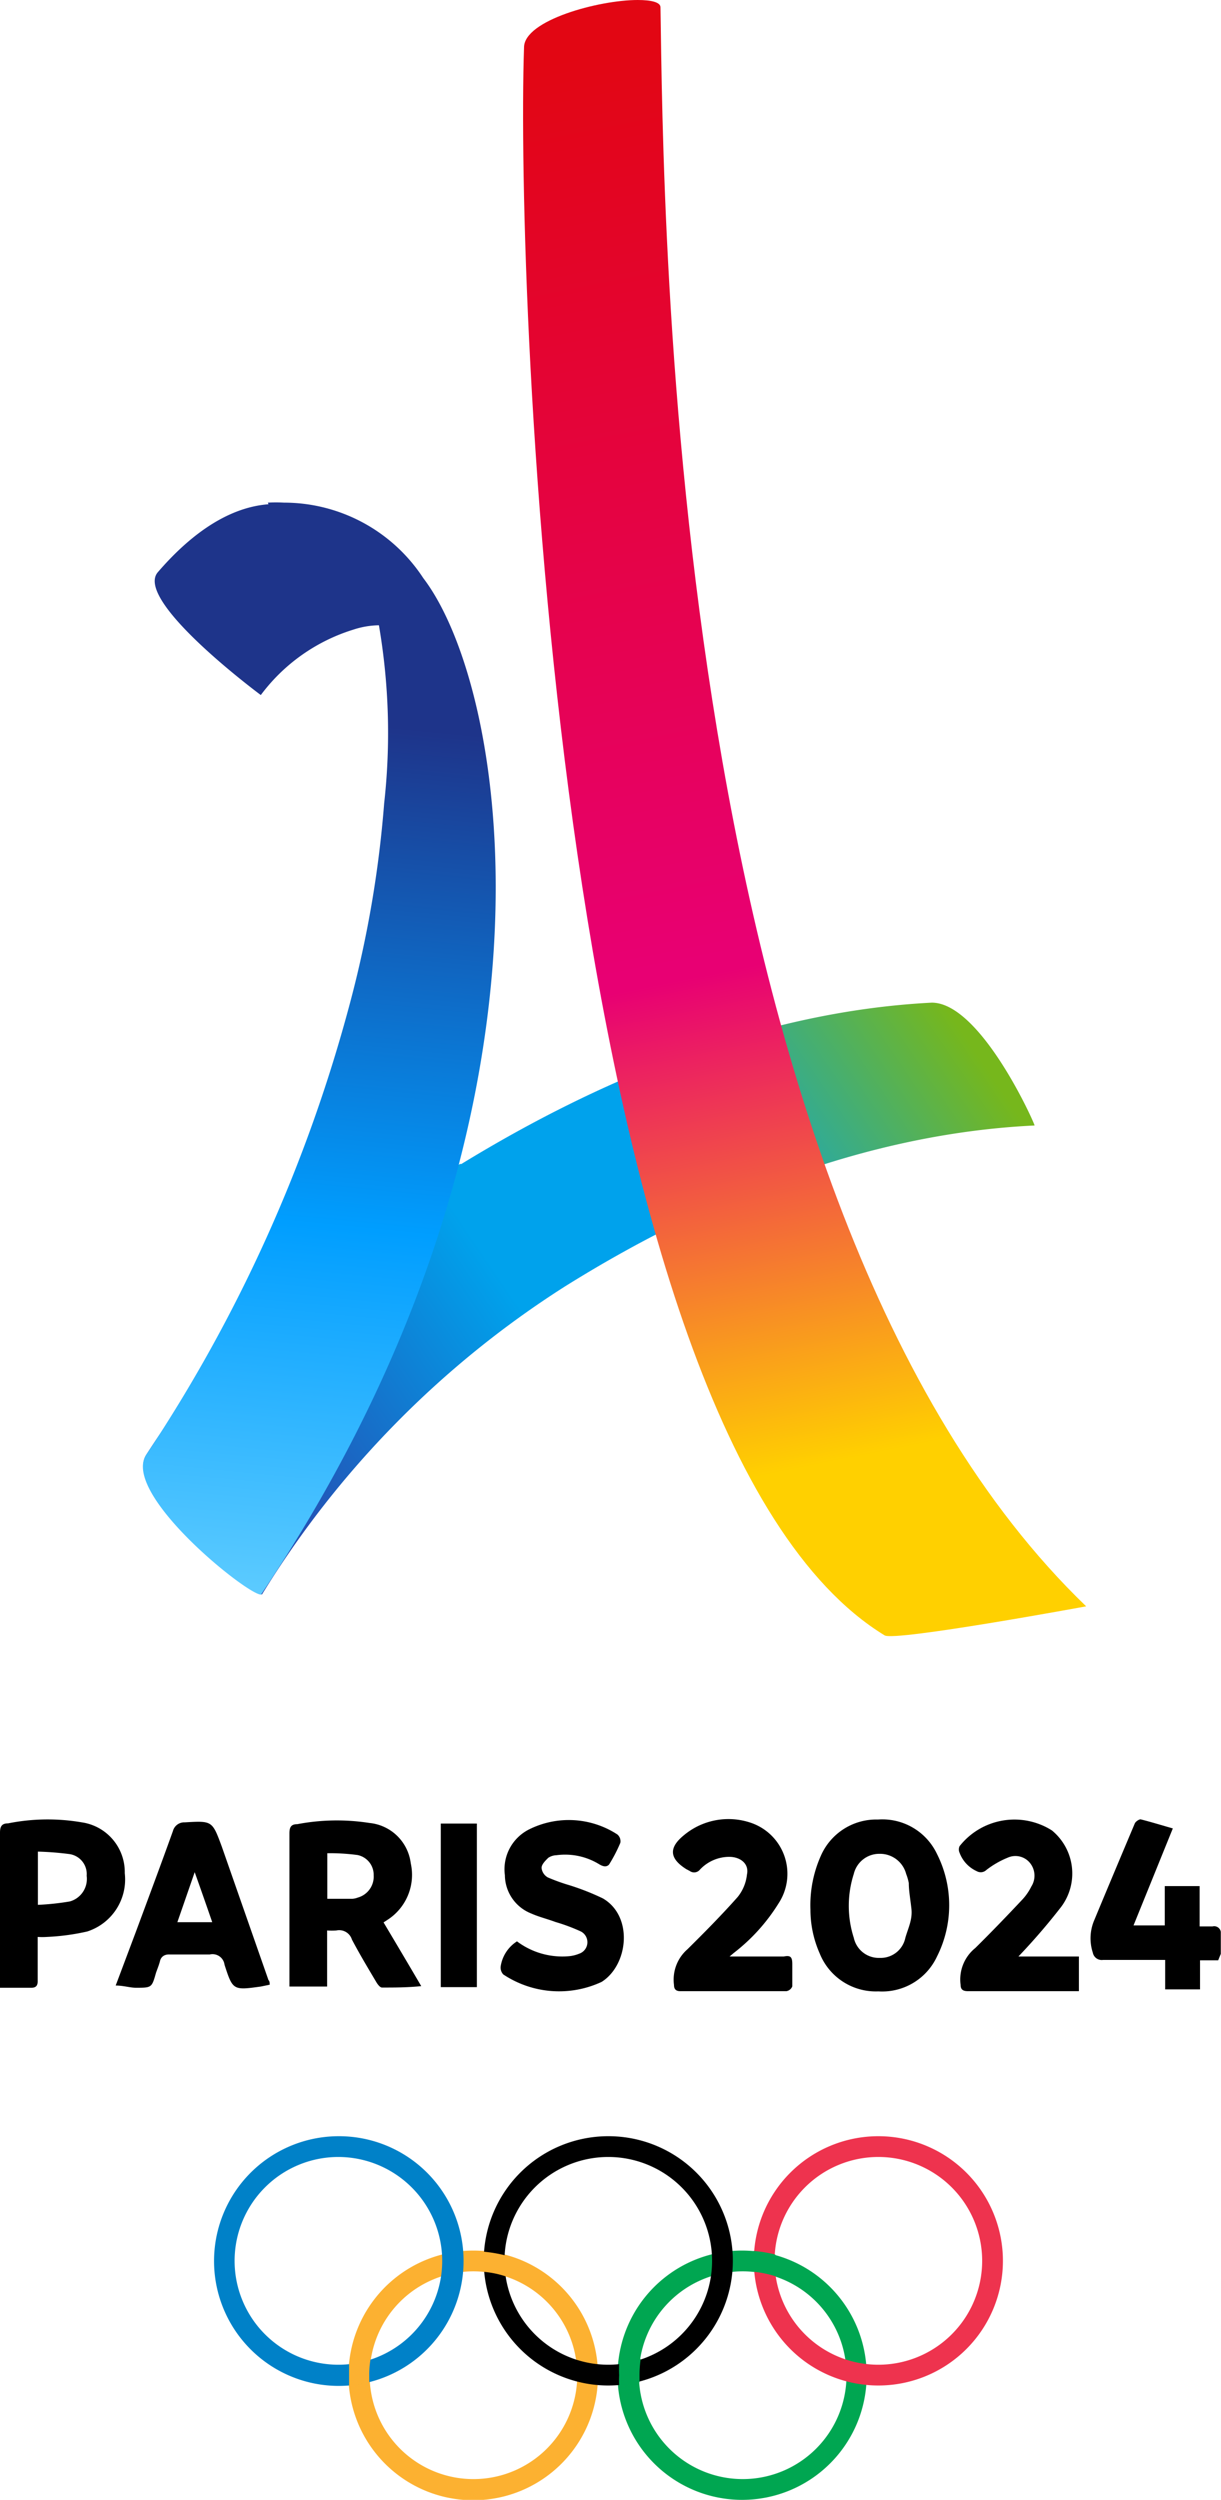 <svg xmlns="http://www.w3.org/2000/svg" xmlns:xlink="http://www.w3.org/1999/xlink" viewBox="0 0 60.58 123.94"><defs><linearGradient id="a" x1="-561.79" y1="1209.53" x2="-560.79" y2="1209.53" gradientTransform="matrix(39.48, -26.32, -26.32, -39.48, 54022.49, 33042.25)" gradientUnits="userSpaceOnUse"><stop offset="0" stop-color="#3134a0"/><stop offset="0.01" stop-color="#3134a0"/><stop offset="0.45" stop-color="#00a2ec"/><stop offset="0.5" stop-color="#00a2ec"/><stop offset="0.66" stop-color="#00a2ec"/><stop offset="1" stop-color="#76b71c"/></linearGradient><linearGradient id="b" x1="-546.57" y1="1237.49" x2="-545.57" y2="1237.49" gradientTransform="matrix(16.79, 76.24, 76.24, -16.79, -85145.42, 62444.07)" gradientUnits="userSpaceOnUse"><stop offset="0" stop-color="#e20613"/><stop offset="0.09" stop-color="#e20613"/><stop offset="0.67" stop-color="#e80073"/><stop offset="0.68" stop-color="#e80073"/><stop offset="1" stop-color="#ffd000"/></linearGradient><linearGradient id="c" x1="-577.91" y1="1220.35" x2="-576.91" y2="1220.35" gradientTransform="matrix(5.31, -51.27, -51.27, -5.31, 65647.81, -23063.46)" gradientUnits="userSpaceOnUse"><stop offset="0" stop-color="#7fdcff"/><stop offset="0.5" stop-color="#009eff"/><stop offset="0.99" stop-color="#1e348a"/><stop offset="1" stop-color="#1e348a"/></linearGradient></defs><title>Logo_JO_d&amp;apos;été_-_Candidature_Paris_2024</title><path d="M36.8,112.61A5.15,5.15,0,1,0,42,117.76a5.14,5.14,0,0,0-5.15-5.15M43,117.76a6.18,6.18,0,1,1-6.18-6.18A6.18,6.18,0,0,1,43,117.76" style="fill:#00a651"/><path d="M43.58,106.94a5.15,5.15,0,1,0,5.15,5.15,5.15,5.15,0,0,0-5.15-5.15m6.18,5.15a6.18,6.18,0,1,1-6.18-6.18,6.18,6.18,0,0,1,6.18,6.18" style="fill:#ee334e"/><path d="M38.52,112.87a5.28,5.28,0,0,0-1.13-.24l-.07-.54.07-.49a6.41,6.41,0,0,1,1.08.18Z" style="fill:#00a651"/><path d="M23.48,112.61a5.15,5.15,0,1,0,5.16,5.15,5.15,5.15,0,0,0-5.16-5.15m6.19,5.15a6.19,6.19,0,1,1-6.19-6.18,6.18,6.18,0,0,1,6.19,6.18" style="fill:#fcb131"/><path d="M16.78,106.94a5.15,5.15,0,1,0,5.16,5.15,5.16,5.16,0,0,0-5.16-5.15M23,112.09a6.19,6.19,0,1,1-6.19-6.18A6.18,6.18,0,0,1,23,112.09" style="fill:#0081c8"/><path d="M30.18,106.94a5.15,5.15,0,1,0,5.15,5.15,5.15,5.15,0,0,0-5.15-5.15m6.18,5.15a6.18,6.18,0,1,1-6.18-6.18,6.17,6.17,0,0,1,6.18,6.18"/><path d="M17.32,118.31c0-.18,0-.36,0-.55s0-.41,0-.62l1.07-.21a4.57,4.57,0,0,0-.07.83c0,.12,0,.25,0,.37Z" style="fill:#fcb131"/><path d="M30.72,118.27a4.35,4.35,0,0,1,0-.51,5.52,5.52,0,0,1,0-.58l1.07-.23a5.32,5.32,0,0,0-.06.81c0,.11,0,.23,0,.34l-.47.24Z" style="fill:#00a651"/><path d="M25.15,112.88a4.74,4.74,0,0,0-1.2-.25l-.47-1h.43a6.68,6.68,0,0,1,1.2.2Z" style="fill:#fcb131"/><path d="M60.16,95.51c-.2,0-.4,0-.64,0v-2H57.79v1.95H56.24l1.95-4.81c-.57-.16-1.08-.32-1.6-.45-.08,0-.25.11-.29.21-.67,1.59-1.34,3.18-2,4.77a2.29,2.29,0,0,0-.08,1.63.45.45,0,0,0,.51.36c.78,0,1.57,0,2.36,0h.72v1.46h1.73V97.19h.9l.13-.32V95.78A.33.33,0,0,0,60.16,95.51Z"/><path d="M19.23,95.18a2.65,2.65,0,0,0,1.15-2.8,2.29,2.29,0,0,0-2.05-2,10.5,10.5,0,0,0-3.58.06c-.31,0-.39.15-.39.46,0,2.4,0,4.8,0,7.21v.38h1.87V95.71a3.52,3.52,0,0,0,.46,0,.66.66,0,0,1,.77.45c.38.72.8,1.42,1.21,2.11.07.12.19.27.28.27.63,0,1.25,0,1.95-.07-.65-1.11-1.25-2.12-1.87-3.16Zm-1.48-1.1a.88.88,0,0,1-.27.06c-.4,0-.8,0-1.24,0V91.88a10.43,10.43,0,0,1,1.5.09,1,1,0,0,1,.8,1A1.08,1.08,0,0,1,17.75,94.08Z"/><path d="M43.56,90.21A3,3,0,0,0,40.73,92a6,6,0,0,0-.52,2.67,5.35,5.35,0,0,0,.46,2.18,3,3,0,0,0,2.91,1.88A3,3,0,0,0,46.49,97a5.64,5.64,0,0,0,0-5.08A3,3,0,0,0,43.56,90.21Zm1.36,5.86a1.25,1.25,0,0,1-1.27,1,1.27,1.27,0,0,1-1.29-1,5.17,5.17,0,0,1,0-3.16,1.3,1.3,0,0,1,1.28-1,1.34,1.34,0,0,1,1.32,1,2.54,2.54,0,0,1,.13.45c0,.37.07.74.13,1.27S45.07,95.56,44.92,96.07Z"/><path d="M29.91,94.12a12.21,12.21,0,0,0-1.68-.66,9.37,9.37,0,0,1-1.05-.38.61.61,0,0,1-.31-.47c0-.18.19-.36.33-.5a.76.76,0,0,1,.4-.13,3.24,3.24,0,0,1,2.15.46c.19.11.35.13.47,0a7.37,7.37,0,0,0,.56-1.08.44.44,0,0,0-.15-.41,4.41,4.41,0,0,0-4.36-.26,2.21,2.21,0,0,0-1.22,2.28,2.06,2.06,0,0,0,1.31,1.9c.38.17.8.27,1.2.42a9.05,9.05,0,0,1,1.26.47.6.6,0,0,1-.08,1.1,1.76,1.76,0,0,1-.56.13,3.75,3.75,0,0,1-2.53-.74,1.79,1.79,0,0,0-.81,1.25.5.5,0,0,0,.13.39,5,5,0,0,0,4.88.37C31.18,97.42,31.43,95,29.91,94.12Z"/><path d="M11,91.54c-.47-1.27-.47-1.27-1.83-1.19a.58.58,0,0,0-.59.43c-.6,1.67-1.22,3.33-1.84,5l-1,2.66c.38,0,.71.11,1,.11.79,0,.79,0,1-.74.07-.2.15-.39.2-.59s.21-.33.47-.32c.68,0,1.35,0,2,0a.6.6,0,0,1,.73.51c.41,1.27.43,1.27,1.8,1.08l.44-.09c0-.1,0-.17-.06-.23ZM8.8,95.3l.86-2.48c.3.84.58,1.64.87,2.48Z"/><path d="M4.06,90.35A10,10,0,0,0,.4,90.4c-.3,0-.4.14-.4.46q0,3.65,0,7.28c0,.12,0,.23,0,.41H1.56c.24,0,.32-.12.31-.37,0-.7,0-1.39,0-2.15a3.29,3.29,0,0,0,.46,0,11.17,11.17,0,0,0,2-.27,2.71,2.71,0,0,0,1.86-2.89A2.49,2.49,0,0,0,4.06,90.35Zm-.59,3.92a12.91,12.91,0,0,1-1.59.17V91.8a15.25,15.25,0,0,1,1.54.12A1,1,0,0,1,4.3,93,1.16,1.16,0,0,1,3.47,94.27Z"/><path d="M52.65,94.54a2.76,2.76,0,0,0-.46-3.79,3.47,3.47,0,0,0-4.58.78.39.39,0,0,0,0,.33,1.62,1.62,0,0,0,.85.91.4.4,0,0,0,.48-.06A4.49,4.49,0,0,1,50,92.1a.93.93,0,0,1,1.1.26,1,1,0,0,1,.07,1.17,2.7,2.7,0,0,1-.43.63c-.77.82-1.55,1.63-2.35,2.42a2,2,0,0,0-.73,1.82c0,.25.13.32.37.32h5.5V97H50.53A31.62,31.62,0,0,0,52.65,94.54Z"/><path d="M38.89,97c-.88,0-1.76,0-2.69,0l.2-.17a9.27,9.27,0,0,0,2.22-2.45,2.67,2.67,0,0,0-1.34-4,3.45,3.45,0,0,0-3.35.61c-.76.62-.72,1.15.12,1.68l.17.09a.37.37,0,0,0,.51-.07,2,2,0,0,1,1.45-.63c.55,0,1,.34.88.88a2.12,2.12,0,0,1-.46,1.11c-.79.89-1.64,1.75-2.49,2.59a2,2,0,0,0-.67,1.77c0,.19.08.31.31.31,1.76,0,3.51,0,5.27,0a.38.38,0,0,0,.29-.24c0-.37,0-.74,0-1.11S39.2,96.94,38.89,97Z"/><path d="M21.87,98.52h1.79V90.41H21.87Z"/><path d="M22.82,57.71c-5.93,3.64-11.57,8.16-15.56,14.41h0v0h0C6.05,74,12.47,79.05,13,79.05h0a47.62,47.62,0,0,1,15-15.25h0c7-4.38,15-7.6,23.33-8h0c.05,0-2.65-6.09-5.1-6.09h0c-8.35.43-16.29,3.69-23.34,8" style="fill:url(#a)"/><path d="M26,2.35c-.41,11.87,1.54,68.74,17.89,78.73h0c.51.31,10-1.44,10-1.44h0C33.08,59.62,32.93,10.35,32.77.36h0c0-.25-.46-.36-1.13-.36h0C29.72,0,26,1,26,2.35" style="fill:url(#b)"/><path d="M13.32,25c-2.22.17-4.12,1.78-5.49,3.37h0c-1.21,1.41,5.11,6.09,5.11,6.09h0a9.06,9.06,0,0,1,4.58-3.24h0A4.27,4.27,0,0,1,18.8,31h0a31.52,31.52,0,0,1,.26,8.83h0a55,55,0,0,1-1.69,9.88h0A75.16,75.16,0,0,1,7.25,72.13h0c-1.23,1.93,5,6.93,5.7,6.93h0C28.74,55.57,25.26,34.23,21,28.66h0a8.26,8.26,0,0,0-6.91-3.74h0a7.39,7.39,0,0,0-.8,0" style="fill:url(#c)"/></svg>
